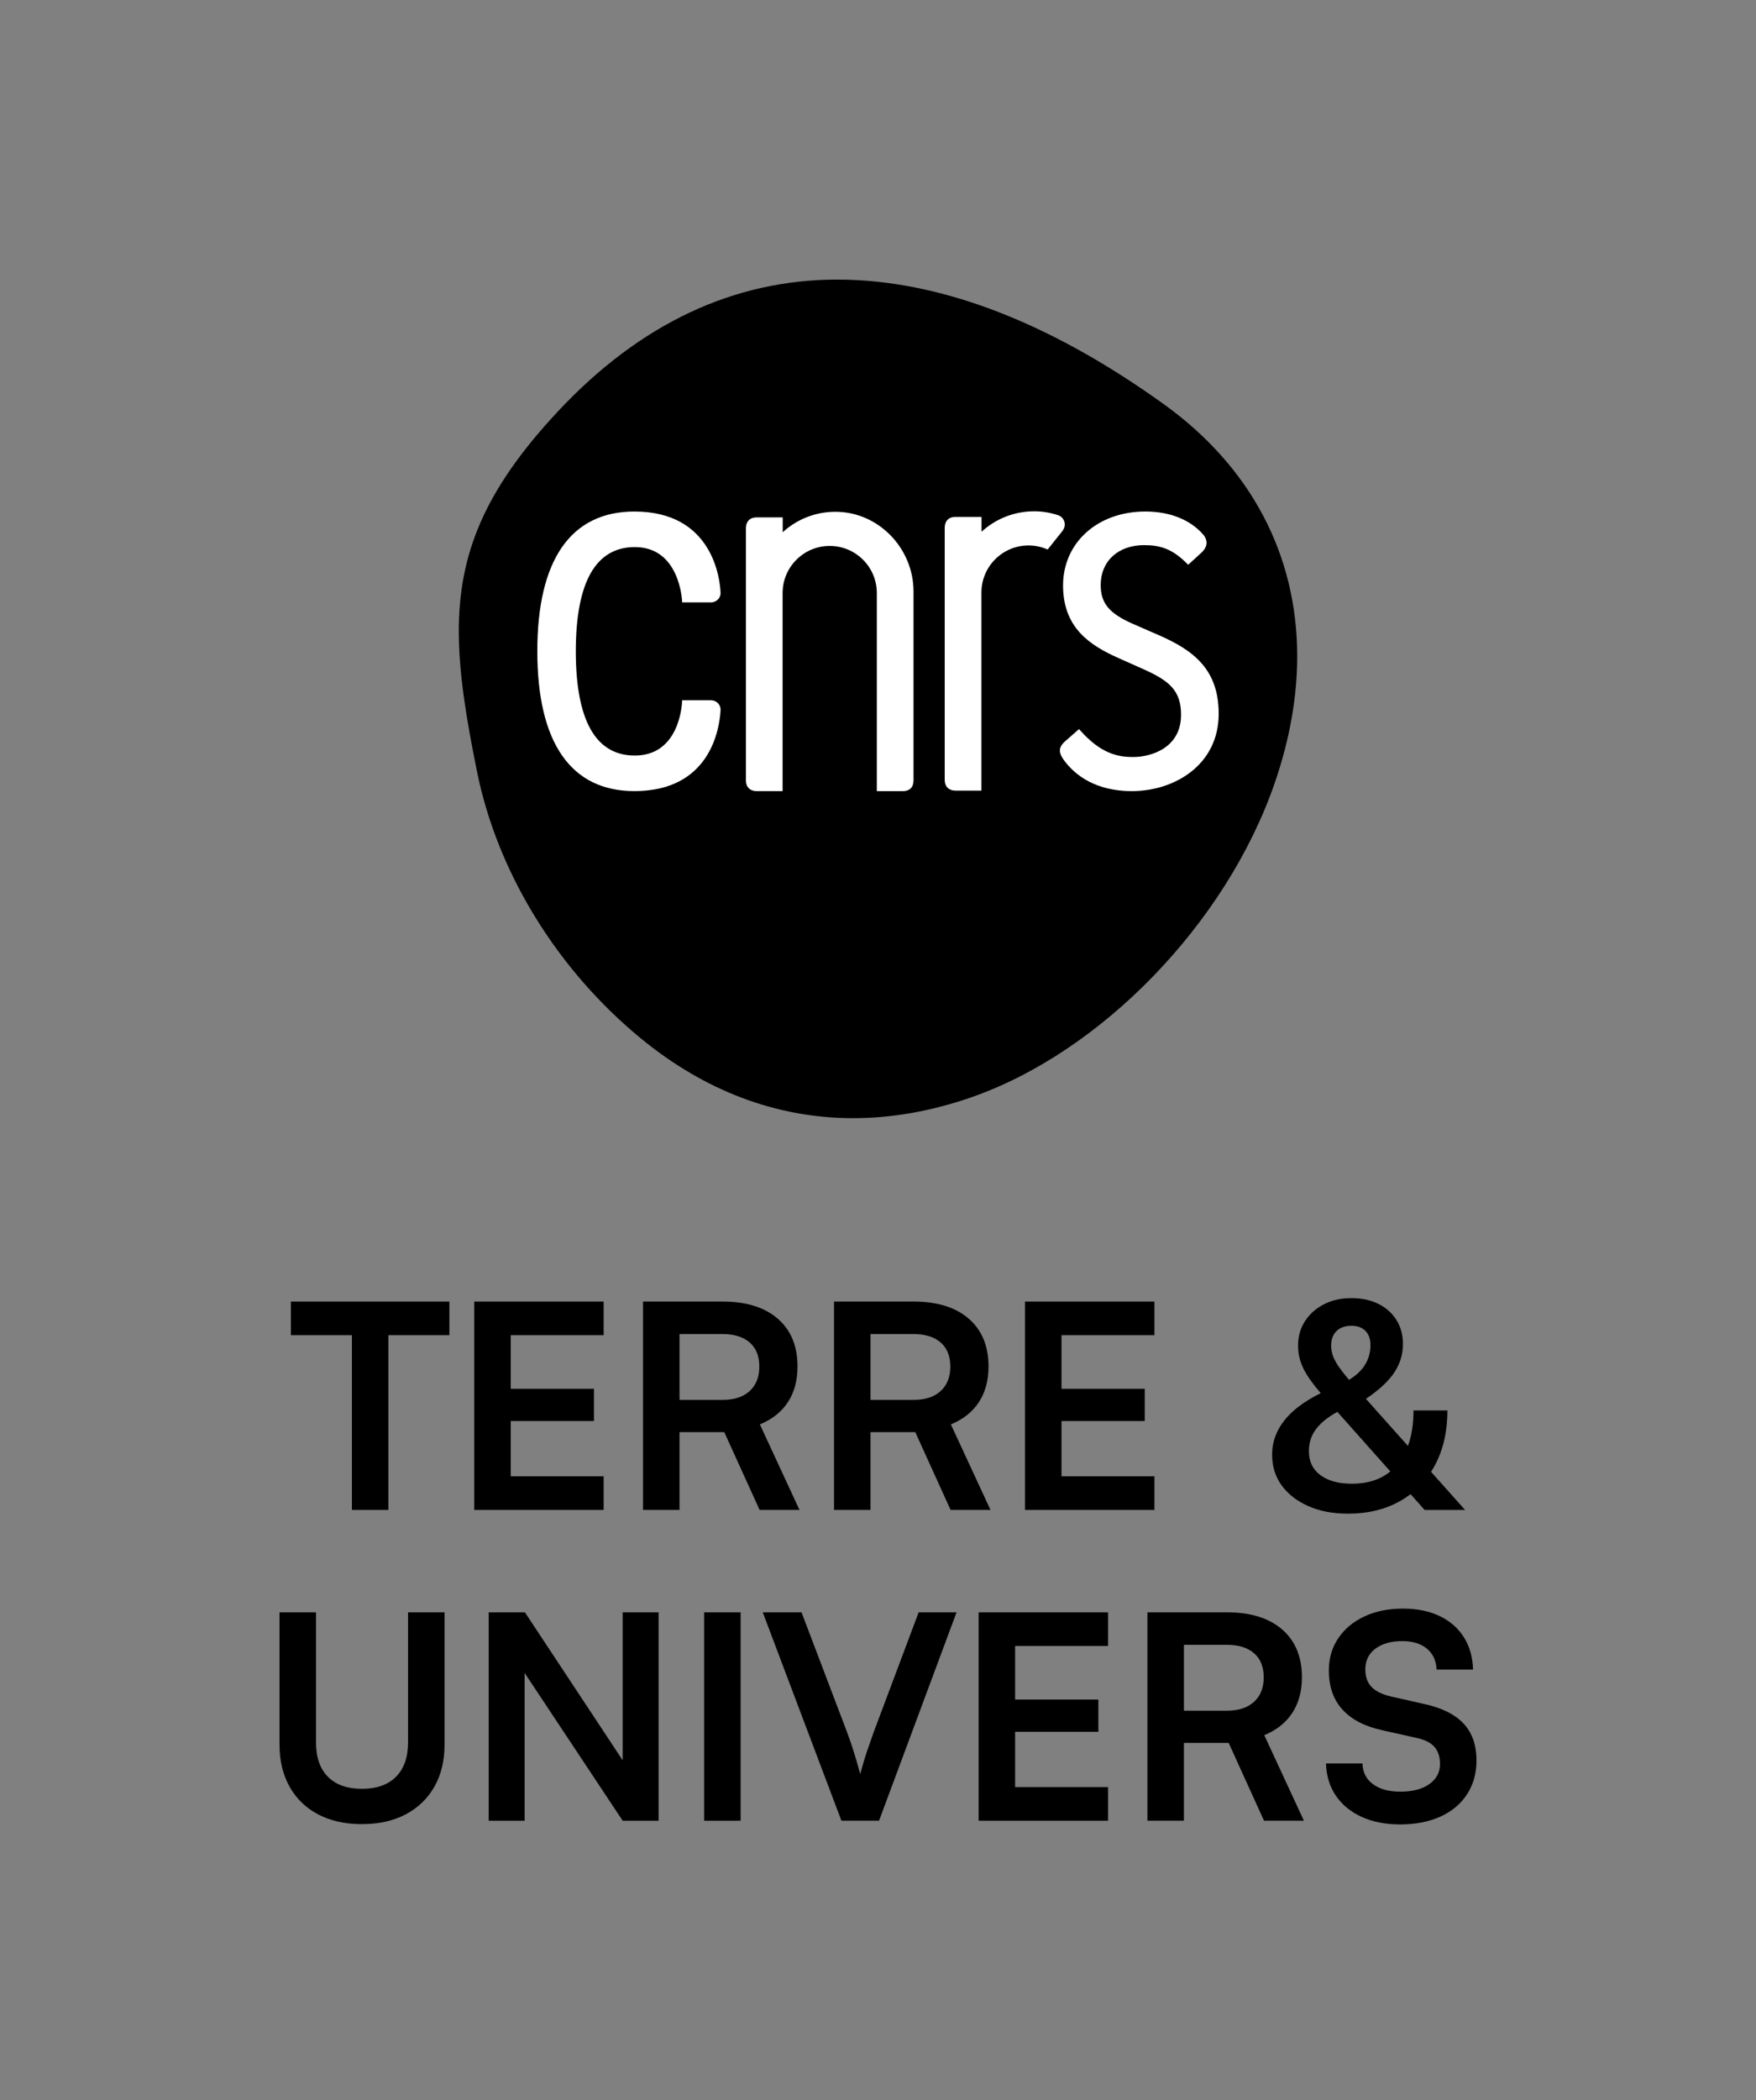 <?xml version="1.0" encoding="utf-8"?>
<!-- Generator: $$$/GeneralStr/196=Adobe Illustrator 27.6.0, SVG Export Plug-In . SVG Version: 6.00 Build 0)  -->
<svg version="1.1" id="Calque_1" xmlns="http://www.w3.org/2000/svg" xmlns:xlink="http://www.w3.org/1999/xlink" x="0px" y="0px"
	 viewBox="0 0 1299.94 1554.44" style="enable-background:new 0 0 1299.94 1554.44;" xml:space="preserve">
<rect x="0" y="0" width="1299.94" height="1554.44" fill="#808080" stroke="none"/>
<style type="text/css">
	.st0{fill:#FFFFFF;}
</style>
<g>
	<g>
		<polygon points="215.36,988.17 260.51,988.17 260.51,1117.52 287.52,1117.52 287.52,988.17 332.67,988.17 332.67,963.28 
			215.36,963.28 		"/>
		<polygon points="351.07,1117.52 446.87,1117.52 446.87,1092.62 378.08,1092.62 378.08,1051.69 439.69,1051.69 439.69,1027.84 
			378.08,1027.84 378.08,988.17 446.87,988.17 446.87,963.28 351.07,963.28 		"/>
		<path d="M583.32,1037.65c4.71-7.24,7.07-16,7.07-26.27c0-15.19-4.89-27.01-14.67-35.45c-9.78-8.44-23.39-12.66-40.83-12.66h-58.87
			v154.24h27.01v-57.6h33.13l26.16,57.6h29.54l-29.33-63.3C571.68,1050.42,578.6,1044.9,583.32,1037.65z M554.94,1029.53
			c-4.78,4.36-11.47,6.54-20.04,6.54h-31.86v-48.74h31.86c8.58,0,15.26,2.08,20.04,6.22c4.78,4.15,7.17,10.09,7.17,17.83
			C562.11,1019.12,559.72,1025.17,554.94,1029.53z"/>
		<path d="M724.71,1037.65c4.71-7.24,7.07-16,7.07-26.27c0-15.19-4.89-27.01-14.67-35.45c-9.78-8.44-23.39-12.66-40.83-12.66h-58.87
			v154.24h27.01v-57.6h33.13l26.16,57.6h29.54l-29.33-63.3C713.07,1050.42,719.99,1044.9,724.71,1037.65z M696.33,1029.53
			c-4.78,4.36-11.47,6.54-20.04,6.54h-31.86v-48.74h31.86c8.58,0,15.26,2.08,20.04,6.22c4.78,4.15,7.17,10.09,7.17,17.83
			C703.5,1019.12,701.11,1025.17,696.33,1029.53z"/>
		<polygon points="758.81,1117.52 854.6,1117.52 854.6,1092.62 785.81,1092.62 785.81,1051.69 847.43,1051.69 847.43,1027.84 
			785.81,1027.84 785.81,988.17 854.6,988.17 854.6,963.28 758.81,963.28 		"/>
		<path d="M1062.43,1084.07c6.05-11.46,9.07-24.86,9.07-40.2h-25.11c0,10.08-1.38,18.82-4.12,26.25l-31.11-34.84
			c9.02-6.06,15.7-12.09,20.04-18.1c4.92-6.82,7.38-14.31,7.38-22.47c0-6.75-1.62-12.69-4.85-17.83c-3.24-5.13-7.7-9.11-13.4-11.92
			c-5.7-2.81-12.34-4.22-19.94-4.22c-7.6,0-14.35,1.51-20.26,4.54c-5.91,3.03-10.59,7.17-14.03,12.45
			c-3.45,5.27-5.17,11.36-5.17,18.25c0,6.05,1.4,11.85,4.22,17.41c2.56,5.05,6.76,10.95,12.57,17.69
			c-6.43,3.15-12.03,6.57-16.79,10.27c-6.33,4.93-11.11,10.34-14.35,16.25c-3.24,5.91-4.85,12.24-4.85,18.99
			c0,8.72,2.35,16.32,7.07,22.79c4.71,6.47,11.29,11.57,19.73,15.3c8.44,3.73,18.21,5.59,29.33,5.59c14.91,0,27.88-3.17,38.93-9.5
			c2.62-1.5,5.09-3.15,7.43-4.94l10.4,11.69h29.96l-25.2-28.23C1060.46,1087.61,1061.48,1085.88,1062.43,1084.07z M989.43,985.11
			c2.67-2.6,6.33-3.9,10.97-3.9c4.5,0,7.98,1.27,10.44,3.8c2.46,2.53,3.69,6.05,3.69,10.55c0,5.77-1.58,10.97-4.75,15.61
			c-2.57,3.77-6.29,7.11-11.12,10.04c-2.95-3.48-5.37-6.54-7.23-9.2c-2.18-3.09-3.73-5.91-4.64-8.44c-0.92-2.53-1.37-5.13-1.37-7.81
			C985.42,991.27,986.75,987.72,989.43,985.11z M1000.82,1098.1c-9.85,0-17.62-2.11-23.32-6.33c-5.7-4.22-8.55-10.13-8.55-17.72
			c0-4.5,0.91-8.58,2.74-12.24c1.83-3.66,4.67-7.1,8.55-10.34c2.69-2.25,5.96-4.43,9.77-6.55l39.24,44.09
			C1021.86,1095.07,1012.38,1098.1,1000.82,1098.1z"/>
	</g>
	<g>
		<path d="M302.08,1289.49c0,10.97-2.95,19.45-8.86,25.43c-5.91,5.98-14.35,8.97-25.32,8.97c-10.83,0-19.2-2.95-25.11-8.86
			c-5.91-5.91-8.86-14.42-8.86-25.53v-96.22h-27.01v97.9c0,11.96,2.5,22.37,7.49,31.23c4.99,8.86,12.06,15.69,21.21,20.47
			c9.14,4.78,19.9,7.17,32.28,7.17c12.52,0,23.35-2.43,32.49-7.28c9.14-4.85,16.21-11.67,21.21-20.47
			c4.99-8.79,7.49-19.17,7.49-31.12v-97.9h-27.01V1289.49z"/>
		<polygon points="460.96,1302.79 388.59,1193.28 361.79,1193.28 361.79,1347.52 388.37,1347.52 388.37,1238.16 460.96,1347.52 
			487.54,1347.52 487.54,1193.28 460.96,1193.28 		"/>
		<rect x="521.28" y="1193.28" width="27.01" height="154.24"/>
		<path d="M646.72,1282.11c-1.41,3.94-2.95,8.37-4.64,13.29c-1.69,4.93-3.45,10.76-5.27,17.51c-1.69-6.19-3.31-11.74-4.85-16.67
			c-1.55-4.92-3.17-9.63-4.85-14.14l-33.76-88.83h-28.7l58.24,154.24h27.85l57.39-154.24h-28.06L646.72,1282.11z"/>
		<polygon points="724.47,1347.52 820.27,1347.52 820.27,1322.62 751.48,1322.62 751.48,1281.69 813.09,1281.69 813.09,1257.84 
			751.48,1257.84 751.48,1218.17 820.27,1218.17 820.27,1193.28 724.47,1193.28 		"/>
		<path d="M956.72,1267.65c4.71-7.24,7.07-16,7.07-26.27c0-15.19-4.89-27.01-14.67-35.45c-9.78-8.44-23.39-12.66-40.83-12.66h-58.87
			v154.24h27.01v-57.6h33.13l26.16,57.6h29.54l-29.33-63.3C945.08,1280.42,952.01,1274.9,956.72,1267.65z M928.34,1259.53
			c-4.78,4.36-11.47,6.54-20.04,6.54h-31.86v-48.74h31.86c8.58,0,15.26,2.08,20.04,6.22c4.78,4.15,7.17,10.09,7.17,17.83
			C935.52,1249.12,933.12,1255.17,928.34,1259.53z"/>
		<path d="M1083.32,1275.46c-6.47-6.82-16.32-11.64-29.54-14.45l-24.27-5.49c-6.47-1.55-11.22-3.9-14.24-7.07
			c-3.03-3.17-4.54-7.49-4.54-12.98c0-6.47,2.5-11.57,7.49-15.3c4.99-3.73,11.64-5.59,19.94-5.59c7.6,0,13.64,1.87,18.15,5.59
			c4.5,3.73,6.89,8.9,7.17,15.51h27.01c-0.28-9.28-2.57-17.3-6.86-24.05c-4.29-6.75-10.27-11.95-17.94-15.61
			c-7.67-3.66-16.71-5.49-27.11-5.49c-10.83,0-20.36,1.94-28.59,5.8c-8.23,3.87-14.66,9.25-19.31,16.14
			c-4.64,6.89-6.96,14.84-6.96,23.84c0,11.96,3.38,21.63,10.13,29.01c6.75,7.39,16.67,12.49,29.75,15.3l24.48,5.49
			c6.33,1.27,10.9,3.48,13.71,6.65c2.81,3.17,4.22,7.42,4.22,12.77c0,6.19-2.64,11.15-7.91,14.88c-5.28,3.73-12.42,5.59-21.42,5.59
			c-8.58,0-15.37-1.86-20.36-5.59c-4.99-3.73-7.56-8.83-7.7-15.3h-27.01c0.28,9.15,2.71,17.09,7.28,23.84
			c4.57,6.75,10.94,11.99,19.1,15.72c8.16,3.73,17.65,5.59,28.48,5.59c11.39,0,21.34-1.94,29.86-5.8
			c8.51-3.87,15.09-9.39,19.73-16.56c4.64-7.17,6.96-15.47,6.96-24.9C1093.03,1291.46,1089.79,1282.29,1083.32,1275.46z"/>
	</g>
</g>
<g>
	<path d="M636.81,207.45c-5.58-0.35-11.13-0.52-16.64-0.53c-76.81-0.09-146.4,32.63-207.03,97.43
		c-55.12,58.92-73.65,106.33-73.48,163.59c0.08,30.63,5.52,64.07,13.57,103.6c15.13,74.33,59.25,146.08,121.06,196.89
		c47.32,38.89,100.09,58.75,155.7,59.12c28.82,0.19,58.4-4.85,88.39-15.2c96.81-33.42,189.42-129.08,225.2-232.64
		c11.33-32.77,16.83-64.67,16.71-95.02C960,410.51,926.11,345.49,861.36,299C782.83,242.59,707.28,211.79,636.81,207.45"/>
	<g>
		<path class="st0" d="M526.28,518.23h-21.29l-0.02,0.6c-0.17,4.14-2.63,40.35-35.03,40.35c-28.96,0-43.65-25.95-43.68-77.14
			c0.03-51.19,14.72-77.14,43.68-77.14c32.96,0,34.96,38.7,35.03,40.34l0.02,0.6h21.29c1.96,0,3.88-0.81,5.25-2.21
			c1.31-1.35,1.99-3.09,1.9-4.91c-0.44-10.04-5.6-60.14-63.79-60.14c-47.02,0-71.87,35.74-71.87,103.35
			c0,67.75,24.85,103.56,71.87,103.56c56.01,0,62.97-45.76,63.78-59.78c0.14-1.93-0.52-3.79-1.88-5.22
			C530.17,519.05,528.24,518.23,526.28,518.23"/>
		<path class="st0" d="M857.05,469.74L857.05,469.74l-18.33-7.99c-17.64-7.75-23.89-15.28-23.89-28.81
			c0-17.63,12.91-29.48,32.1-29.48c11.35,0,20.66,2.32,32.03,13.91l0.62,0.63l9.79-8.95c5.66-5.26,4.03-10,1.66-13.04
			c-9.55-11.26-24.87-17.44-43.17-17.44c-35.28,0-60.89,23.02-60.89,54.73c0,31.18,19.65,44.22,40.88,53.66l18.71,8.35
			c18.8,8.43,27.76,15.62,27.76,33.7c0,24.68-22.29,31.26-35.47,31.26c-11.33,0-23.95-2.43-39.45-19.99l-0.61-0.69l-10.19,8.95
			c-5.25,4.62-5.29,8.57-0.18,15.14c14.03,18.04,34.6,21.83,49.39,21.83c31.98,0,64.36-19.64,64.36-57.18
			C902.18,495.82,884.14,481.4,857.05,469.74"/>
		<path class="st0" d="M676.27,437.78c0-31.94-25.88-59.01-57.84-59.01c-15.03,0-28.72,5.73-39,15.13v-10.98h-19.24
			c-5.8,0-8.01,3.78-8.01,8.13v186.4c0,5.25,3.2,8.05,7.92,8.05h19.25V438.91c0-19.26,15.62-34.87,34.88-34.87
			c19.25,0,34.87,15.61,34.87,34.87v146.62h19.12c5.3,0,8.05-2.95,8.05-8.02V437.78z"/>
		<path class="st0" d="M786.62,392.71c1.01-1.25,1.63-2.81,1.63-4.53c0-3.21-2.09-5.91-4.97-6.88c-5.57-1.86-11.5-2.89-17.66-2.89
			c-15.03,0-28.72,5.73-39,15.13v-10.98h-19.24c-5.8,0-8.02,3.78-8.02,8.13v186.4c0,5.25,3.21,8.05,7.93,8.05h19.24V438.55
			c0-19.26,15.62-34.87,34.88-34.87c5.05,0,9.83,1.09,14.15,3.02l11.12-13.95L786.62,392.71z"/>
	</g>
</g>
</svg>
